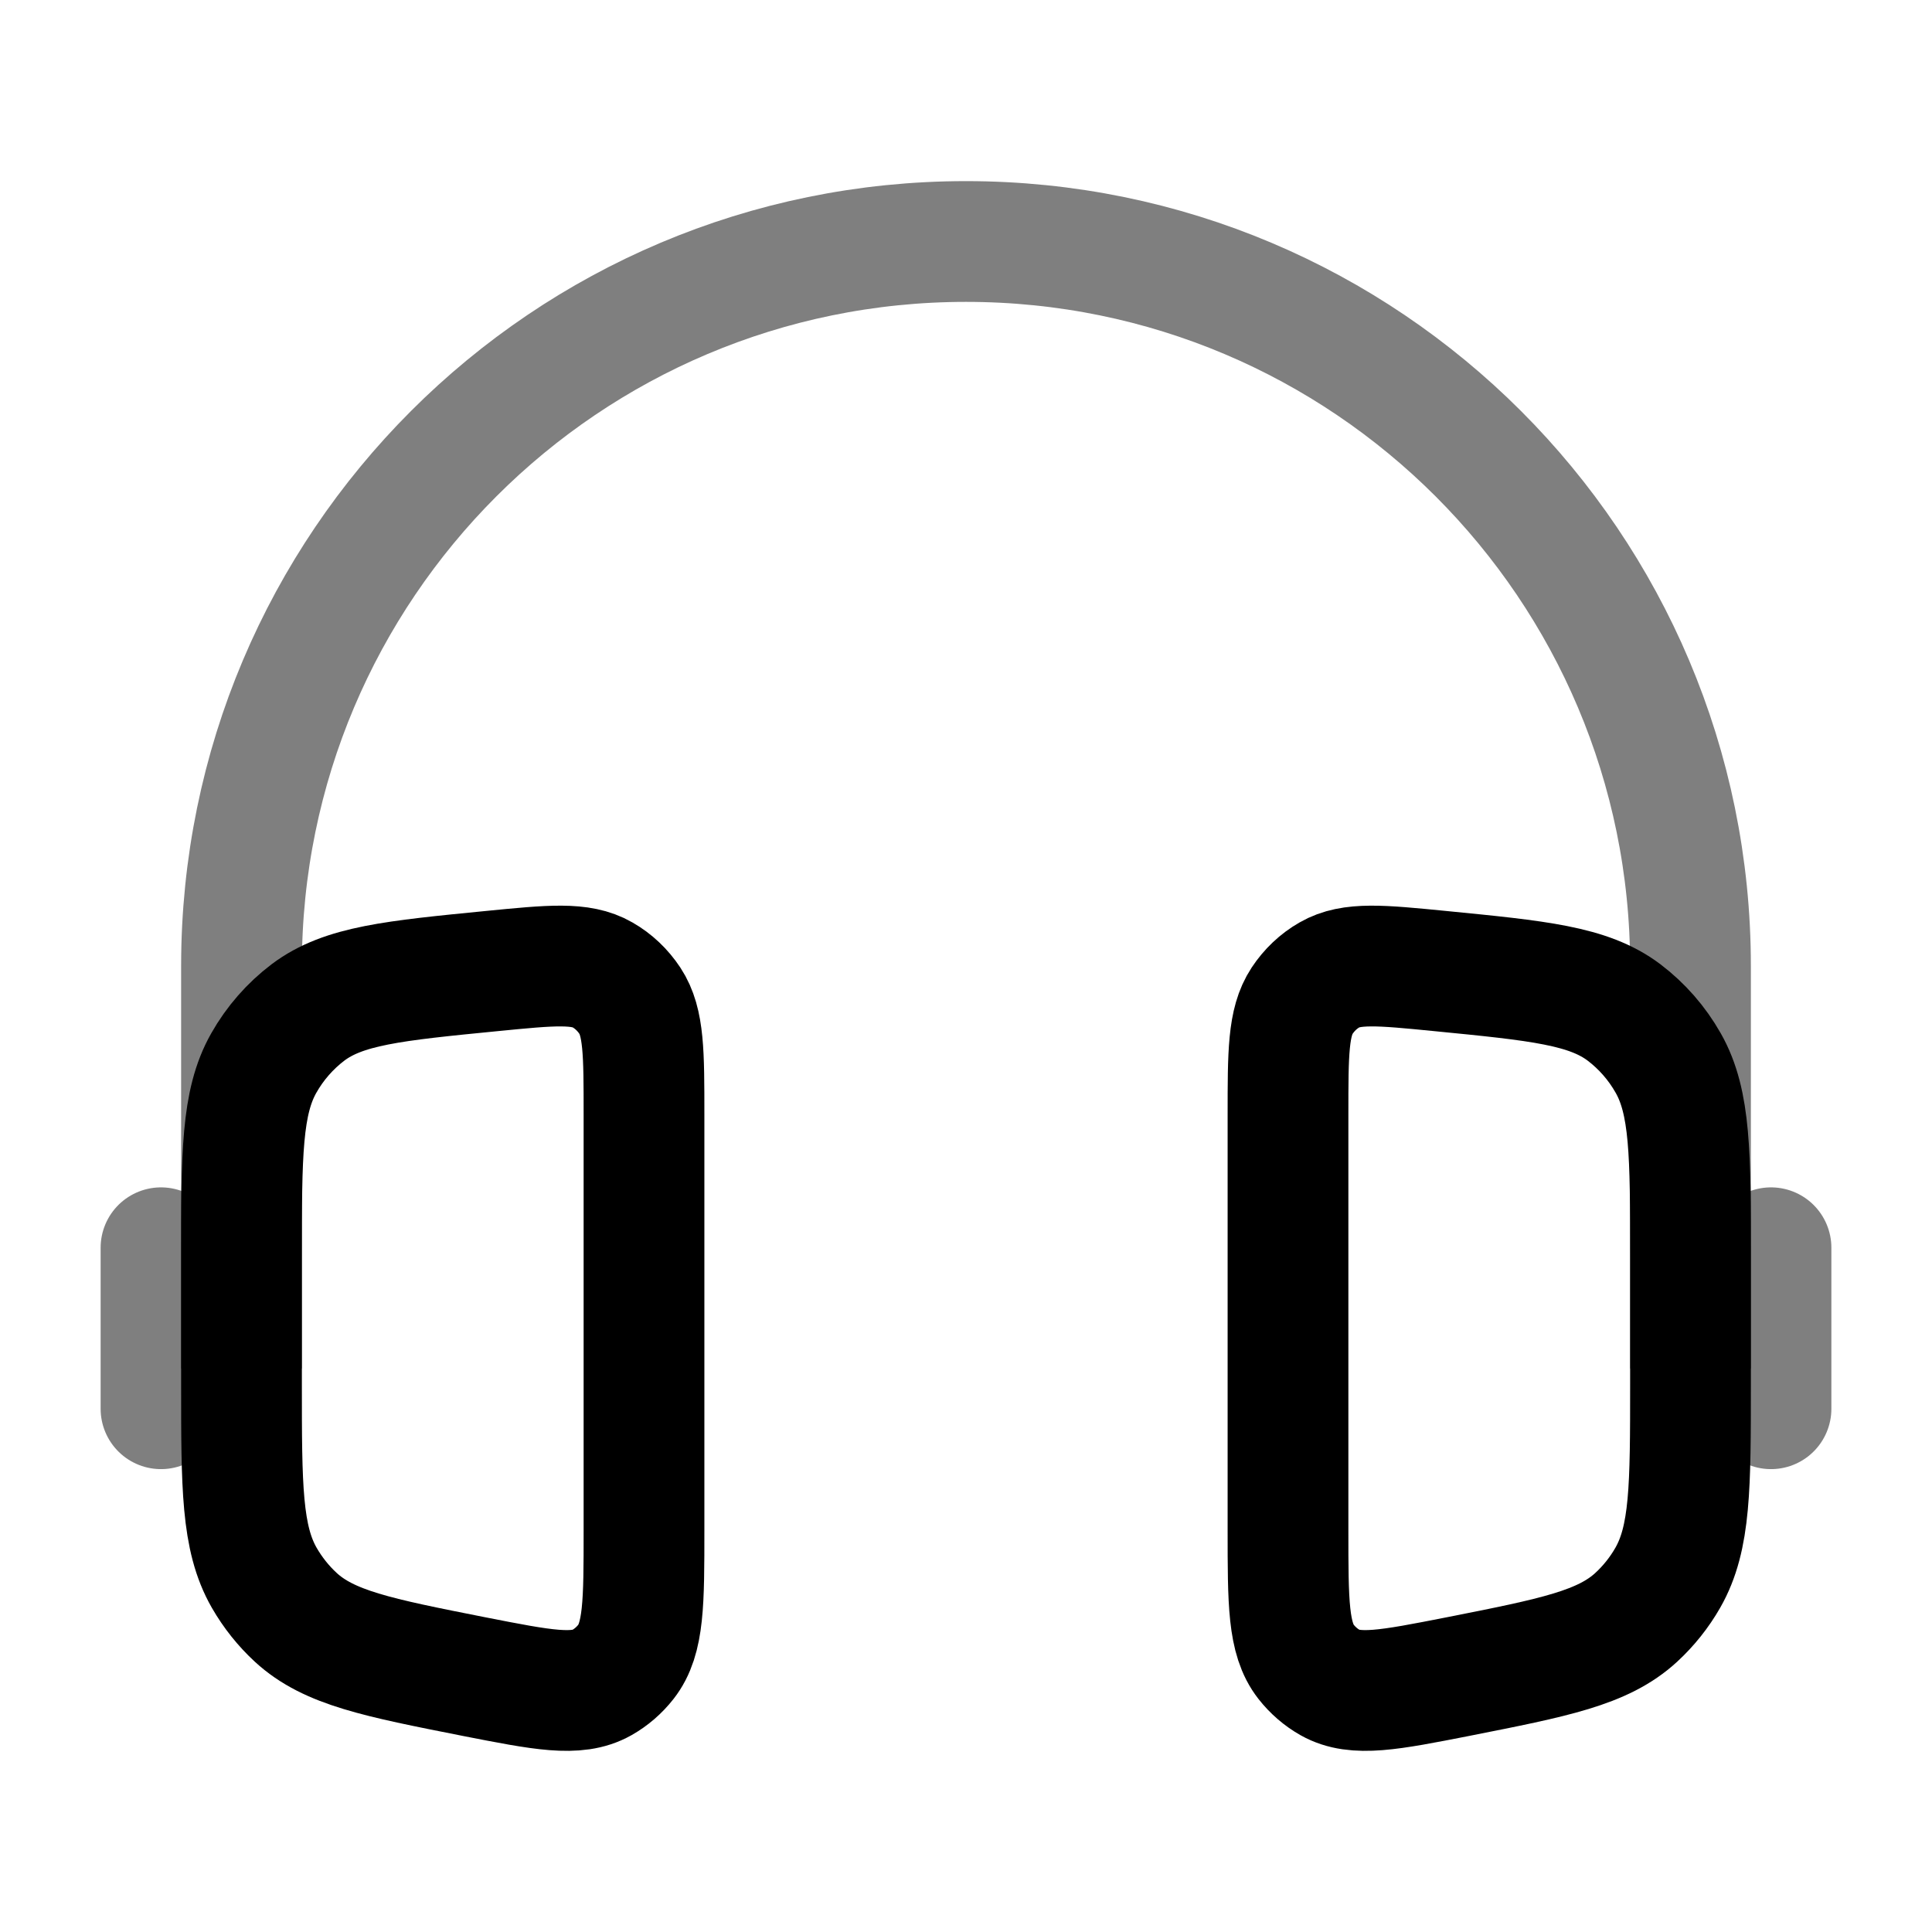 <svg width="24" height="24" viewBox="0 0 24 24" fill="none" xmlns="http://www.w3.org/2000/svg">
<path opacity="0.5" d="M21 17V12C21 7.029 16.971 3 12 3C7.029 3 3 7.029 3 12V17" stroke="black" stroke-width="1.5"/>
<path opacity="0.5" d="M22 15.5V17.5" stroke="black" stroke-width="1.5" stroke-linecap="round"/>
<path opacity="0.5" d="M2 15.5V17.5" stroke="black" stroke-width="1.5" stroke-linecap="round"/>
<path d="M8 13.845C8 13.08 8 12.698 7.825 12.432C7.737 12.299 7.621 12.188 7.484 12.11C7.214 11.954 6.848 11.99 6.117 12.062C4.885 12.183 4.269 12.244 3.827 12.576C3.604 12.745 3.416 12.959 3.276 13.207C3 13.695 3 14.339 3 15.628V17.193C3 18.468 3 19.106 3.282 19.599C3.388 19.783 3.52 19.949 3.674 20.091C4.087 20.471 4.688 20.59 5.892 20.828C6.739 20.994 7.163 21.078 7.476 20.902C7.591 20.837 7.693 20.749 7.776 20.643C8 20.357 8 19.908 8 19.01V13.845Z" stroke="black" stroke-width="1.5"/>
<path d="M16 13.845C16 13.08 16 12.698 16.175 12.432C16.263 12.299 16.379 12.188 16.516 12.11C16.786 11.954 17.152 11.99 17.883 12.062C19.115 12.183 19.731 12.244 20.173 12.576C20.396 12.745 20.584 12.959 20.724 13.207C21 13.695 21 14.339 21 15.628V17.193C21 18.468 21 19.106 20.718 19.599C20.613 19.783 20.48 19.949 20.326 20.091C19.913 20.471 19.312 20.59 18.108 20.828C17.261 20.994 16.837 21.078 16.524 20.902C16.409 20.837 16.307 20.749 16.224 20.643C16 20.357 16 19.908 16 19.01V13.845Z" stroke="black" stroke-width="1.5"/>
</svg>